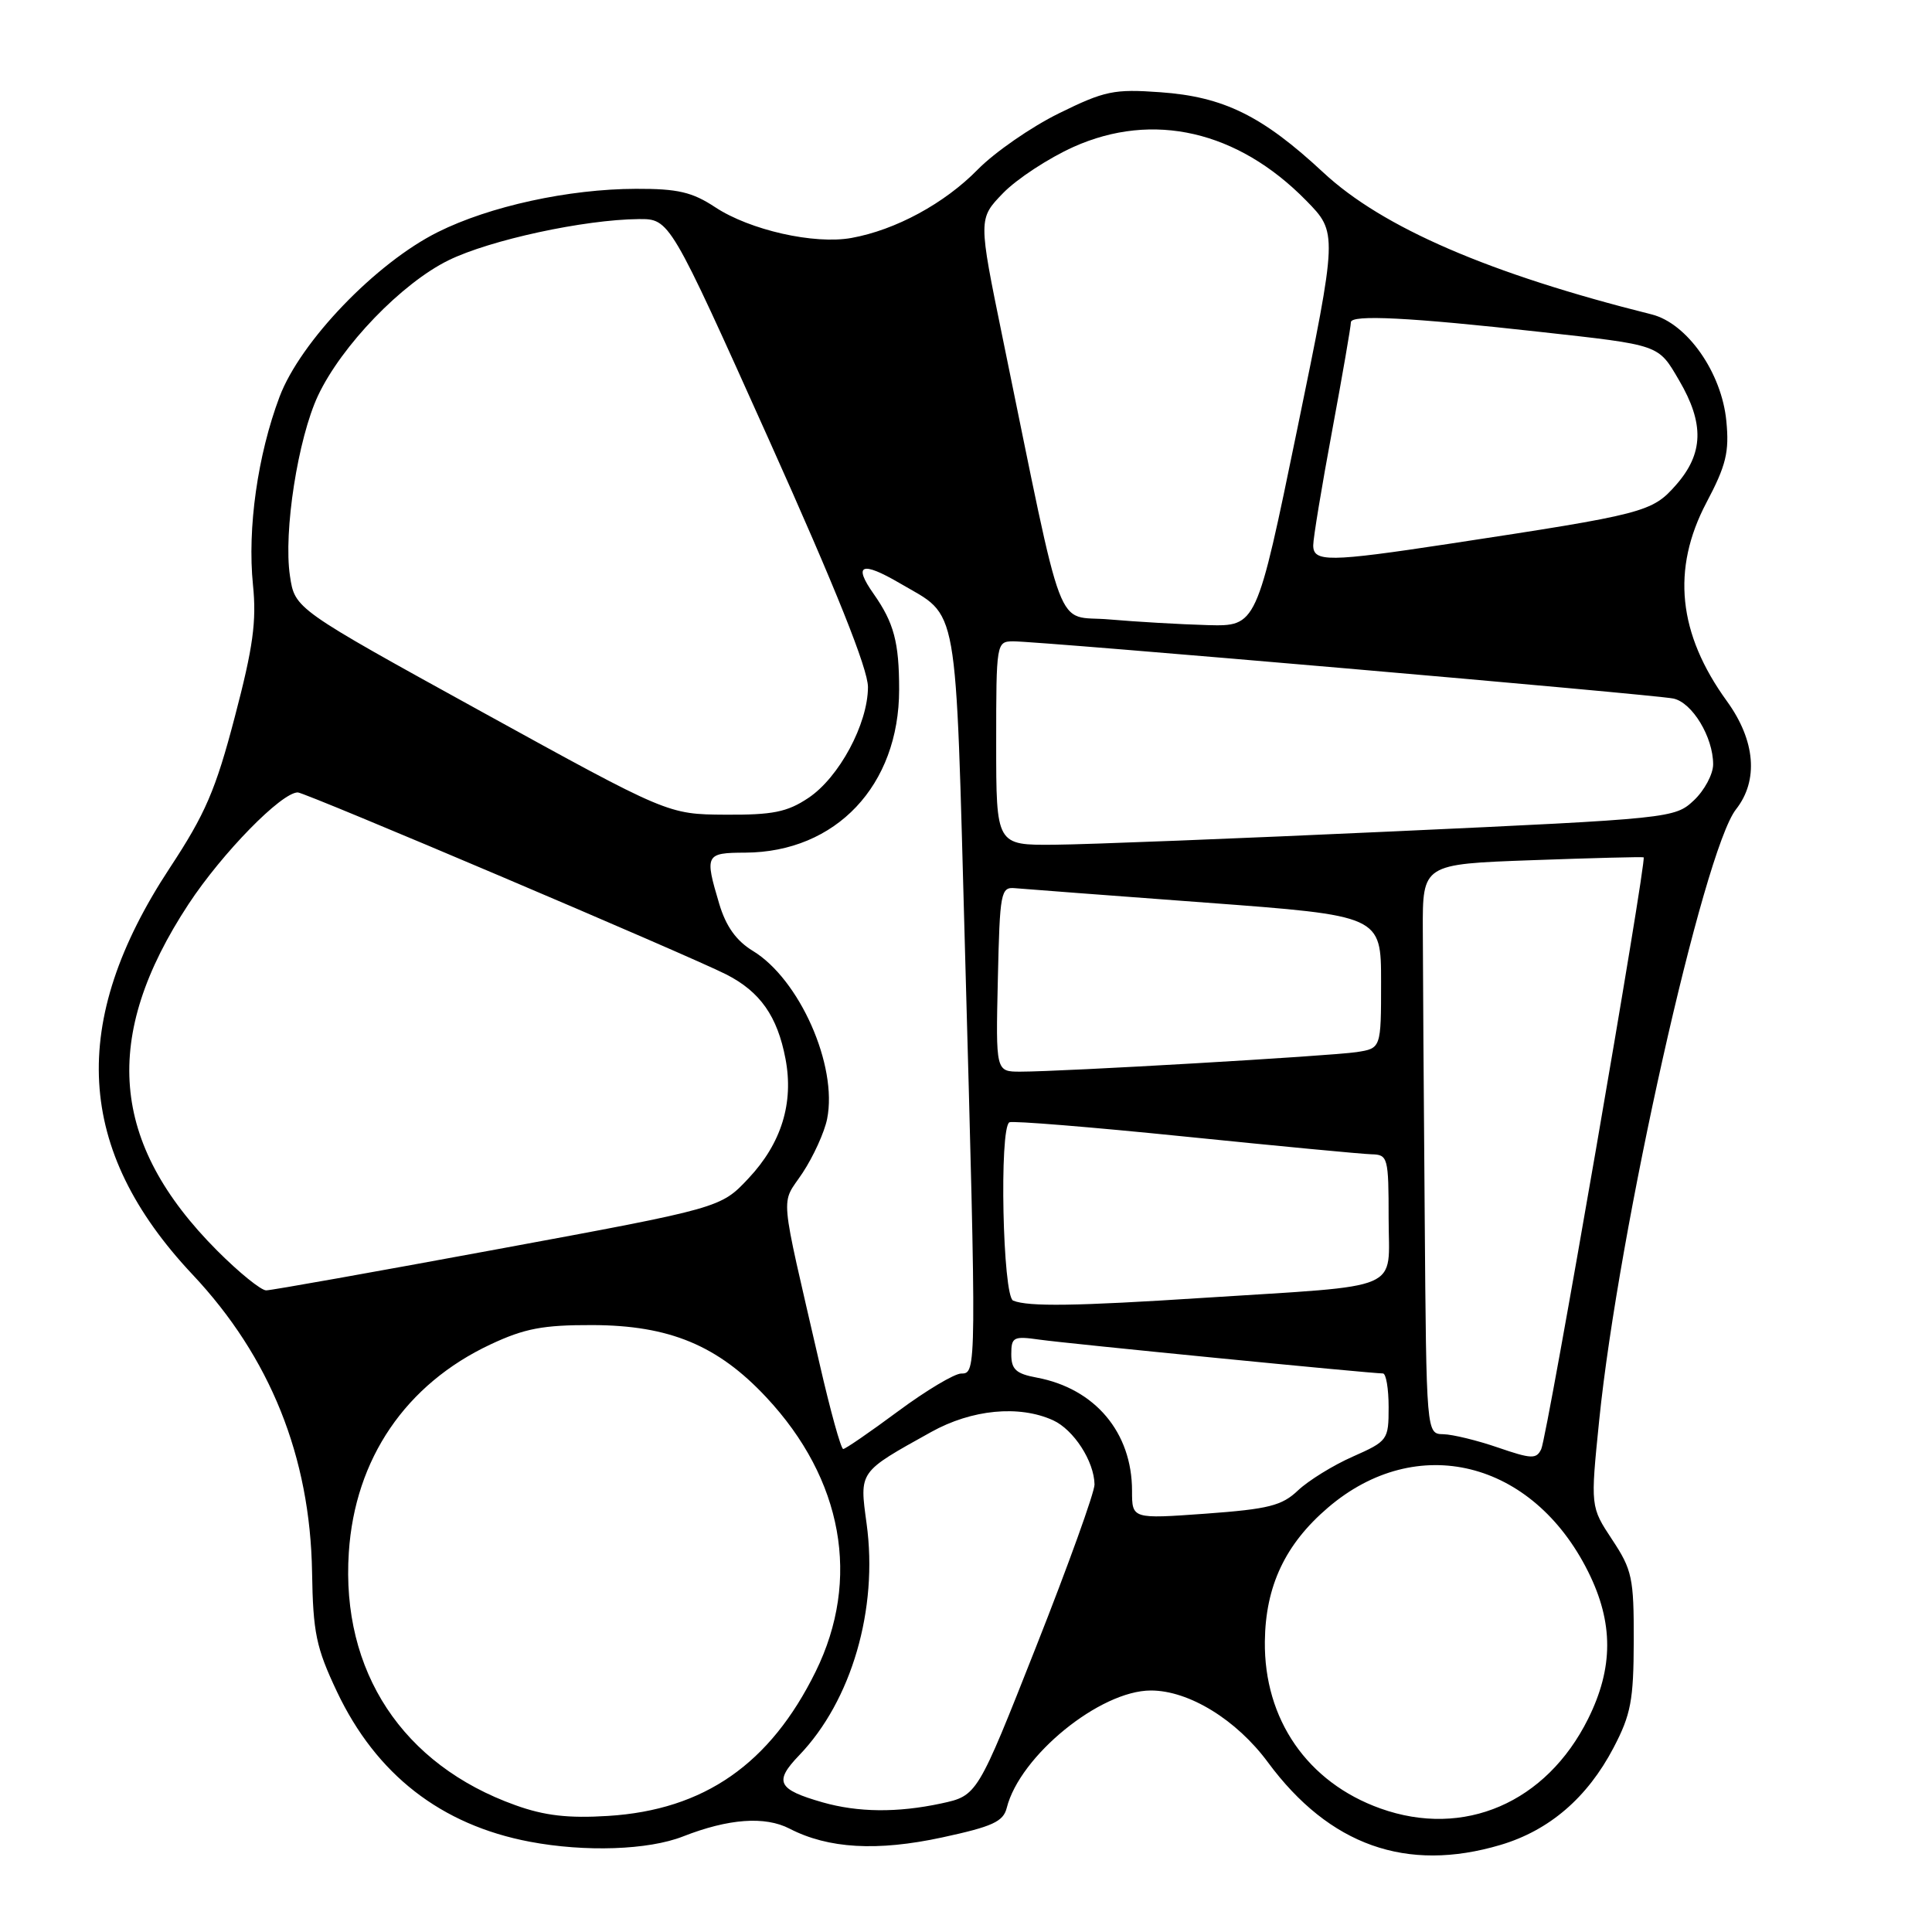 <?xml version="1.0" encoding="UTF-8" standalone="no"?>
<!DOCTYPE svg PUBLIC "-//W3C//DTD SVG 1.1//EN" "http://www.w3.org/Graphics/SVG/1.1/DTD/svg11.dtd" >
<svg xmlns="http://www.w3.org/2000/svg" xmlns:xlink="http://www.w3.org/1999/xlink" version="1.1" viewBox="0 0 256 256">
 <g >
 <path fill="currentColor"
d=" M 198.83 244.46 C 205.29 242.54 210.33 238.21 213.80 231.59 C 216.11 227.18 216.46 225.29 216.48 217.43 C 216.50 209.10 216.27 208.01 213.62 204.01 C 210.74 199.65 210.74 199.65 211.90 188.21 C 214.46 163.02 225.72 112.72 230.03 107.24 C 233.04 103.41 232.60 98.13 228.84 92.93 C 222.34 83.97 221.46 75.43 226.11 66.60 C 228.72 61.67 229.15 59.89 228.75 55.80 C 228.14 49.38 223.56 42.84 218.85 41.66 C 197.38 36.29 183.19 30.16 175.36 22.87 C 167.26 15.34 162.16 12.82 153.74 12.22 C 147.61 11.78 146.38 12.03 140.31 15.02 C 136.63 16.83 131.80 20.18 129.56 22.46 C 125.16 26.96 118.66 30.48 112.82 31.53 C 107.90 32.42 99.36 30.49 94.77 27.46 C 91.72 25.45 89.81 25.00 84.27 25.02 C 75.36 25.04 64.87 27.33 58.02 30.75 C 49.81 34.84 39.80 45.26 37.04 52.58 C 34.14 60.29 32.76 70.00 33.52 77.50 C 34.01 82.32 33.54 85.76 31.11 95.00 C 28.58 104.67 27.21 107.85 22.50 115.00 C 9.05 135.44 9.99 152.38 25.50 168.87 C 35.80 179.82 41.10 193.01 41.35 208.31 C 41.48 216.37 41.89 218.32 44.65 224.16 C 49.85 235.13 58.43 241.81 70.21 244.04 C 77.55 245.43 85.91 245.14 90.50 243.34 C 96.54 240.97 101.36 240.62 104.63 242.31 C 109.76 244.96 116.23 245.33 124.84 243.47 C 131.51 242.03 132.94 241.38 133.40 239.55 C 135.13 232.66 145.77 224.00 152.50 224.00 C 157.54 224.00 163.84 227.87 168.01 233.52 C 176.15 244.53 186.37 248.16 198.83 244.46 Z  M 68.30 239.20 C 53.34 233.85 45.18 221.47 46.22 205.71 C 47.03 193.29 53.76 183.41 65.00 178.14 C 69.50 176.03 71.95 175.56 78.50 175.58 C 88.71 175.61 95.11 178.27 101.53 185.14 C 111.70 196.01 114.09 209.28 108.08 221.49 C 102.05 233.74 93.30 239.83 80.57 240.62 C 75.31 240.95 72.16 240.59 68.30 239.20 Z  M 182.91 239.63 C 173.25 236.18 167.48 227.83 167.60 217.50 C 167.68 210.16 170.30 204.61 175.96 199.77 C 187.72 189.70 203.08 193.49 210.44 208.26 C 213.81 215.01 213.80 220.99 210.43 227.76 C 204.89 238.88 193.98 243.59 182.91 239.63 Z  M 109.00 238.82 C 103.03 237.11 102.52 236.10 105.89 232.59 C 112.84 225.36 116.38 213.21 114.83 201.90 C 113.88 194.90 113.72 195.12 123.38 189.75 C 128.77 186.75 135.03 186.15 139.53 188.19 C 142.27 189.44 144.98 193.62 145.03 196.70 C 145.05 197.69 141.57 207.37 137.28 218.22 C 129.50 237.93 129.50 237.93 124.70 238.97 C 118.91 240.21 113.71 240.16 109.00 238.82 Z  M 150.00 197.54 C 150.00 189.81 145.10 183.99 137.38 182.54 C 134.62 182.03 134.00 181.45 134.00 179.44 C 134.00 177.16 134.29 177.02 137.75 177.51 C 141.22 178.01 181.57 181.98 183.25 181.99 C 183.66 182.00 184.00 184.00 184.00 186.45 C 184.00 190.80 183.89 190.95 179.25 193.01 C 176.64 194.16 173.38 196.18 172.00 197.48 C 169.86 199.52 168.09 199.96 159.75 200.57 C 150.00 201.27 150.00 201.27 150.00 197.54 Z  M 198.50 191.81 C 195.75 190.86 192.49 190.07 191.25 190.04 C 189.00 190.00 189.00 190.00 188.78 161.00 C 188.65 145.05 188.54 128.06 188.53 123.25 C 188.50 114.50 188.50 114.50 203.00 113.98 C 210.97 113.69 217.63 113.52 217.79 113.60 C 218.25 113.83 205.02 190.36 204.22 192.02 C 203.58 193.36 202.93 193.33 198.50 191.81 Z  M 108.61 180.75 C 103.18 157.16 103.42 159.83 106.35 155.41 C 107.78 153.24 109.25 150.02 109.60 148.25 C 111.01 141.20 105.95 129.77 99.76 126.00 C 97.57 124.67 96.20 122.76 95.31 119.79 C 93.35 113.23 93.47 113.00 98.75 112.98 C 110.78 112.92 119.14 104.06 119.14 91.37 C 119.14 85.10 118.45 82.52 115.76 78.69 C 113.01 74.79 114.16 74.32 119.21 77.27 C 127.13 81.92 126.57 78.74 127.87 126.00 C 129.41 181.77 129.40 182.00 127.37 182.00 C 126.48 182.00 122.71 184.25 119.00 187.00 C 115.29 189.75 112.02 192.00 111.73 192.00 C 111.43 192.00 110.03 186.94 108.61 180.75 Z  M 134.25 172.34 C 132.86 171.78 132.39 149.45 133.75 148.71 C 134.16 148.49 144.62 149.34 157.00 150.60 C 169.38 151.86 180.51 152.92 181.75 152.95 C 183.90 153.00 184.00 153.37 184.00 161.44 C 184.00 171.26 186.39 170.24 159.50 171.97 C 142.54 173.07 136.28 173.16 134.25 172.34 Z  M 28.77 165.71 C 14.58 151.47 13.42 137.39 24.99 119.79 C 29.45 113.02 37.29 105.00 39.46 105.00 C 40.44 105.00 91.30 126.61 96.24 129.12 C 100.73 131.41 103.01 134.66 104.08 140.29 C 105.20 146.15 103.54 151.50 99.18 156.14 C 95.50 160.06 95.50 160.06 66.00 165.51 C 49.77 168.51 35.95 170.98 35.27 170.98 C 34.60 170.99 31.67 168.62 28.77 165.71 Z  M 132.22 129.75 C 132.48 118.19 132.61 117.51 134.50 117.69 C 135.60 117.79 146.96 118.65 159.75 119.60 C 183.00 121.33 183.00 121.33 183.00 130.12 C 183.00 138.91 183.00 138.91 179.75 139.41 C 176.31 139.93 140.78 142.00 135.21 142.00 C 131.94 142.00 131.94 142.00 132.22 129.75 Z  M 132.00 98.50 C 132.00 85.17 132.03 85.00 134.25 84.98 C 137.66 84.96 219.17 92.02 221.73 92.56 C 224.23 93.09 227.00 97.66 227.00 101.28 C 227.00 102.58 225.85 104.73 224.45 106.05 C 221.92 108.42 221.47 108.47 184.70 110.16 C 164.24 111.10 144.01 111.90 139.75 111.93 C 132.00 112.00 132.00 112.00 132.00 98.50 Z  M 63.79 94.29 C 39.07 80.67 39.07 80.67 38.42 76.31 C 37.54 70.48 39.48 58.09 42.14 52.42 C 45.26 45.80 53.24 37.52 59.45 34.48 C 64.96 31.79 77.39 29.10 84.62 29.03 C 88.74 29.00 88.74 29.00 101.88 58.25 C 110.79 78.09 115.01 88.64 115.01 91.04 C 115.00 95.93 111.17 103.04 107.10 105.74 C 104.30 107.61 102.38 107.99 96.10 107.95 C 88.50 107.90 88.50 107.90 63.79 94.29 Z  M 147.00 82.08 C 139.68 81.43 141.23 85.52 132.85 44.75 C 129.62 28.99 129.62 28.99 132.92 25.58 C 134.74 23.71 138.93 20.96 142.24 19.47 C 152.78 14.74 163.99 17.32 173.06 26.56 C 177.25 30.83 177.25 30.83 171.88 56.92 C 166.51 83.00 166.51 83.00 160.01 82.83 C 156.43 82.73 150.57 82.39 147.00 82.08 Z  M 174.01 72.25 C 174.01 71.29 175.14 64.47 176.51 57.10 C 177.88 49.72 179.00 43.25 179.00 42.70 C 179.00 41.66 186.85 42.06 204.00 43.97 C 220.07 45.75 219.69 45.62 222.48 50.38 C 225.85 56.12 225.74 60.09 222.09 64.25 C 218.90 67.87 217.98 68.11 192.00 72.06 C 176.06 74.48 174.00 74.50 174.01 72.25 Z "/>
</g>
</svg>